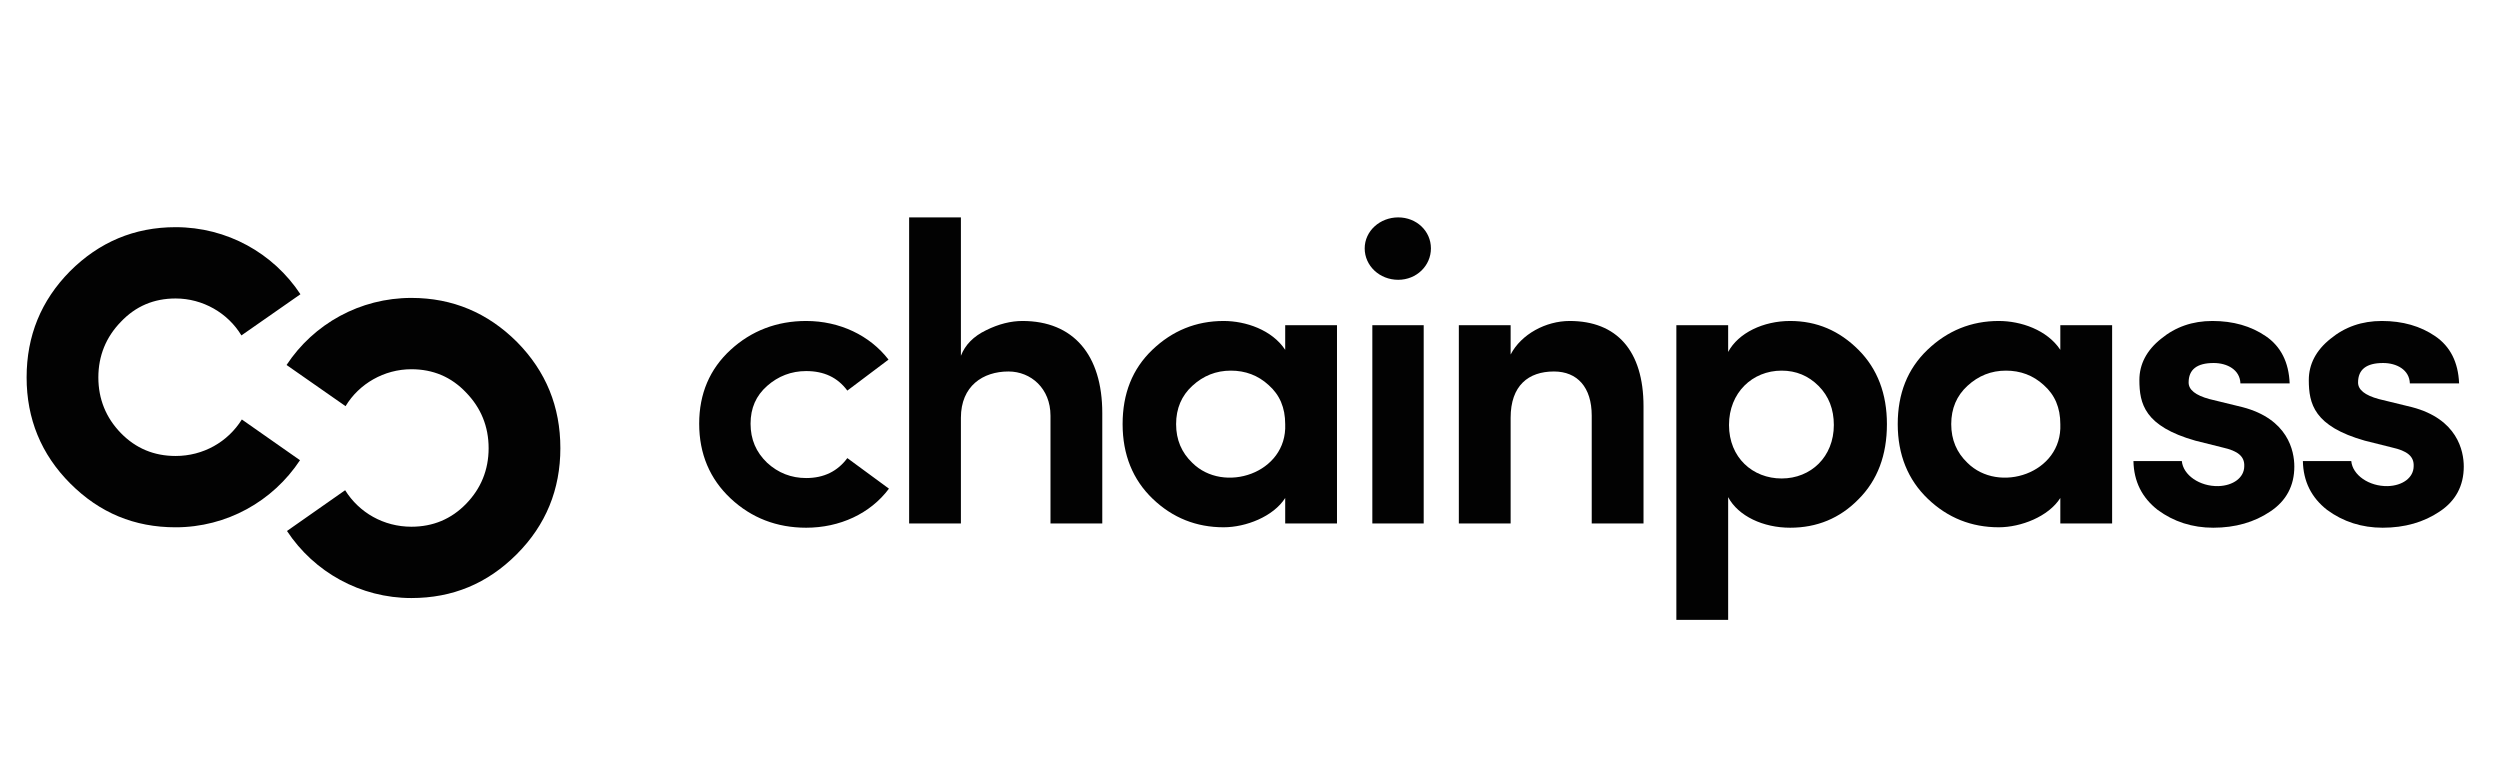<svg width="138" height="42" viewBox="0 0 138 42" fill="none" xmlns="http://www.w3.org/2000/svg">
<path d="M13.35 23.155C12.576 24.397 11.217 25.17 9.694 25.17C8.499 25.17 7.492 24.748 6.671 23.905C5.851 23.061 5.429 22.03 5.429 20.835C5.429 19.64 5.851 18.609 6.671 17.765C7.492 16.898 8.499 16.476 9.694 16.476C11.194 16.476 12.576 17.273 13.326 18.515C13.326 18.515 14.404 17.765 16.584 16.242C15.084 13.969 12.53 12.54 9.694 12.54C7.421 12.54 5.476 13.36 3.859 14.977C2.266 16.593 1.469 18.538 1.469 20.835C1.469 23.108 2.266 25.076 3.883 26.693C5.5 28.31 7.421 29.107 9.694 29.107C12.506 29.107 15.06 27.677 16.56 25.404L13.35 23.155Z" fill="#020202"/>
<path d="M19.052 27.06C19.825 28.302 21.184 29.075 22.707 29.075C23.902 29.075 24.91 28.654 25.73 27.81C26.55 26.966 26.972 25.935 26.972 24.74C26.972 23.545 26.55 22.514 25.73 21.67C24.91 20.803 23.902 20.382 22.707 20.382C21.207 20.382 19.825 21.178 19.075 22.42C19.075 22.42 17.997 21.67 15.818 20.147C17.318 17.874 19.872 16.445 22.707 16.445C24.98 16.445 26.925 17.265 28.542 18.882C30.136 20.499 30.932 22.444 30.932 24.74C30.932 27.013 30.136 28.982 28.519 30.598C26.902 32.215 24.98 33.012 22.707 33.012C19.895 33.012 17.341 31.583 15.841 29.31L19.052 27.06Z" fill="#020202"/>
<path d="M44.5 17.718C42.883 17.718 41.477 18.257 40.329 19.311C39.181 20.366 38.595 21.725 38.595 23.389C38.595 25.052 39.181 26.435 40.329 27.513C41.477 28.591 42.883 29.13 44.5 29.13C46.352 29.13 48.039 28.356 49.07 26.974L46.773 25.287C46.234 26.013 45.484 26.388 44.5 26.388C43.68 26.388 42.954 26.107 42.344 25.544C41.735 24.959 41.431 24.256 41.431 23.389C41.431 22.522 41.735 21.842 42.344 21.303C42.954 20.764 43.68 20.483 44.5 20.483C45.484 20.483 46.234 20.834 46.773 21.561L49.046 19.85C48.015 18.515 46.352 17.718 44.5 17.718Z" fill="#020202"/>
<path d="M53.042 23.061C53.042 21.303 54.261 20.506 55.667 20.506C56.909 20.506 57.987 21.444 57.987 22.943V28.895H60.846V22.803C60.846 19.592 59.252 17.718 56.44 17.718C55.807 17.718 55.128 17.882 54.425 18.233C53.745 18.561 53.277 19.03 53.042 19.639V12H50.184V28.895H53.042V23.061Z" fill="#020202"/>
<path d="M73.802 28.895V17.952H70.943V19.311C70.217 18.21 68.764 17.718 67.545 17.718C66.022 17.718 64.71 18.257 63.608 19.311C62.507 20.366 61.968 21.725 61.968 23.412C61.968 25.099 62.531 26.482 63.632 27.536C64.733 28.591 66.046 29.106 67.545 29.106C68.764 29.106 70.287 28.52 70.943 27.489V28.895H73.802ZM70.943 23.412C71.06 26.13 67.545 27.279 65.811 25.544C65.225 24.982 64.921 24.279 64.921 23.412C64.921 22.545 65.225 21.842 65.811 21.303C66.421 20.741 67.124 20.459 67.944 20.459C68.74 20.459 69.443 20.717 70.029 21.256C70.638 21.795 70.943 22.498 70.943 23.412Z" fill="#020202"/>
<path d="M75.753 17.952V28.895H78.588V17.952H75.753ZM77.182 15.445C78.19 15.445 78.987 14.671 78.987 13.711C78.987 12.75 78.19 12 77.182 12C76.175 12 75.331 12.75 75.331 13.711C75.331 14.671 76.151 15.445 77.182 15.445Z" fill="#020202"/>
<path d="M83.387 23.061C83.387 21.28 84.371 20.506 85.777 20.506C87.066 20.506 87.863 21.373 87.863 22.943V28.895H90.722V22.428C90.722 19.358 89.245 17.718 86.644 17.718C85.332 17.718 83.973 18.444 83.387 19.569V17.952H80.528V28.895H83.387V23.061Z" fill="#020202"/>
<path d="M92.535 17.952V34.215H95.394V27.442C95.956 28.497 97.339 29.13 98.815 29.13C100.292 29.13 101.557 28.614 102.588 27.56C103.642 26.505 104.158 25.123 104.158 23.412C104.158 21.748 103.642 20.366 102.588 19.311C101.534 18.257 100.292 17.718 98.815 17.718C97.339 17.718 95.956 18.374 95.394 19.428V17.952H92.535ZM95.441 23.459C95.441 21.678 96.73 20.459 98.346 20.459C99.143 20.459 99.823 20.741 100.385 21.303C100.948 21.865 101.228 22.592 101.228 23.459C101.228 25.216 99.963 26.412 98.346 26.412C96.753 26.412 95.441 25.263 95.441 23.459Z" fill="#020202"/>
<path d="M116.589 28.895V17.952H113.73V19.311C113.003 18.21 111.551 17.718 110.332 17.718C108.809 17.718 107.497 18.257 106.395 19.311C105.294 20.366 104.755 21.725 104.755 23.412C104.755 25.099 105.317 26.482 106.418 27.536C107.52 28.591 108.832 29.106 110.332 29.106C111.551 29.106 113.074 28.52 113.73 27.489V28.895H116.589ZM113.73 23.412C113.847 26.13 110.332 27.279 108.598 25.544C108.012 24.982 107.708 24.279 107.708 23.412C107.708 22.545 108.012 21.842 108.598 21.303C109.207 20.741 109.91 20.459 110.73 20.459C111.527 20.459 112.23 20.717 112.816 21.256C113.425 21.795 113.73 22.498 113.73 23.412Z" fill="#020202"/>
<path d="M122.687 24.701C123.531 24.888 123.906 25.193 123.883 25.732C123.883 26.365 123.273 26.81 122.452 26.833C121.421 26.857 120.508 26.224 120.437 25.451H117.766C117.789 26.576 118.234 27.466 119.102 28.145C119.992 28.802 121.023 29.13 122.171 29.13C123.39 29.13 124.444 28.825 125.312 28.239C126.202 27.653 126.647 26.81 126.647 25.755C126.647 24.888 126.296 23.131 123.788 22.475L121.961 22.029C121.187 21.819 120.812 21.514 120.812 21.116C120.812 20.389 121.281 20.038 122.195 20.038C122.945 20.038 123.647 20.413 123.671 21.162H126.389C126.343 19.991 125.898 19.124 125.077 18.561C124.257 17.999 123.273 17.718 122.125 17.718C121.023 17.718 120.086 18.046 119.289 18.702C118.493 19.335 118.094 20.108 118.094 20.975C118.094 22.287 118.375 23.529 121.187 24.326L122.687 24.701Z" fill="#020202"/>
<path d="M132.039 24.701C132.883 24.888 133.258 25.193 133.234 25.732C133.234 26.365 132.625 26.81 131.805 26.833C130.774 26.857 129.86 26.224 129.79 25.451H127.119C127.142 26.576 127.587 27.466 128.454 28.145C129.345 28.802 130.376 29.13 131.524 29.13C132.743 29.13 133.797 28.825 134.664 28.239C135.555 27.653 136 26.81 136 25.755C136 24.888 135.648 23.131 133.141 22.475L131.313 22.029C130.54 21.819 130.165 21.514 130.165 21.116C130.165 20.389 130.633 20.038 131.548 20.038C132.297 20.038 133 20.413 133.024 21.162H135.742C135.695 19.991 135.25 19.124 134.429 18.561C133.609 17.999 132.625 17.718 131.477 17.718C130.376 17.718 129.438 18.046 128.641 18.702C127.845 19.335 127.446 20.108 127.446 20.975C127.446 22.287 127.728 23.529 130.54 24.326L132.039 24.701Z" fill="#020202"/>
</svg>
